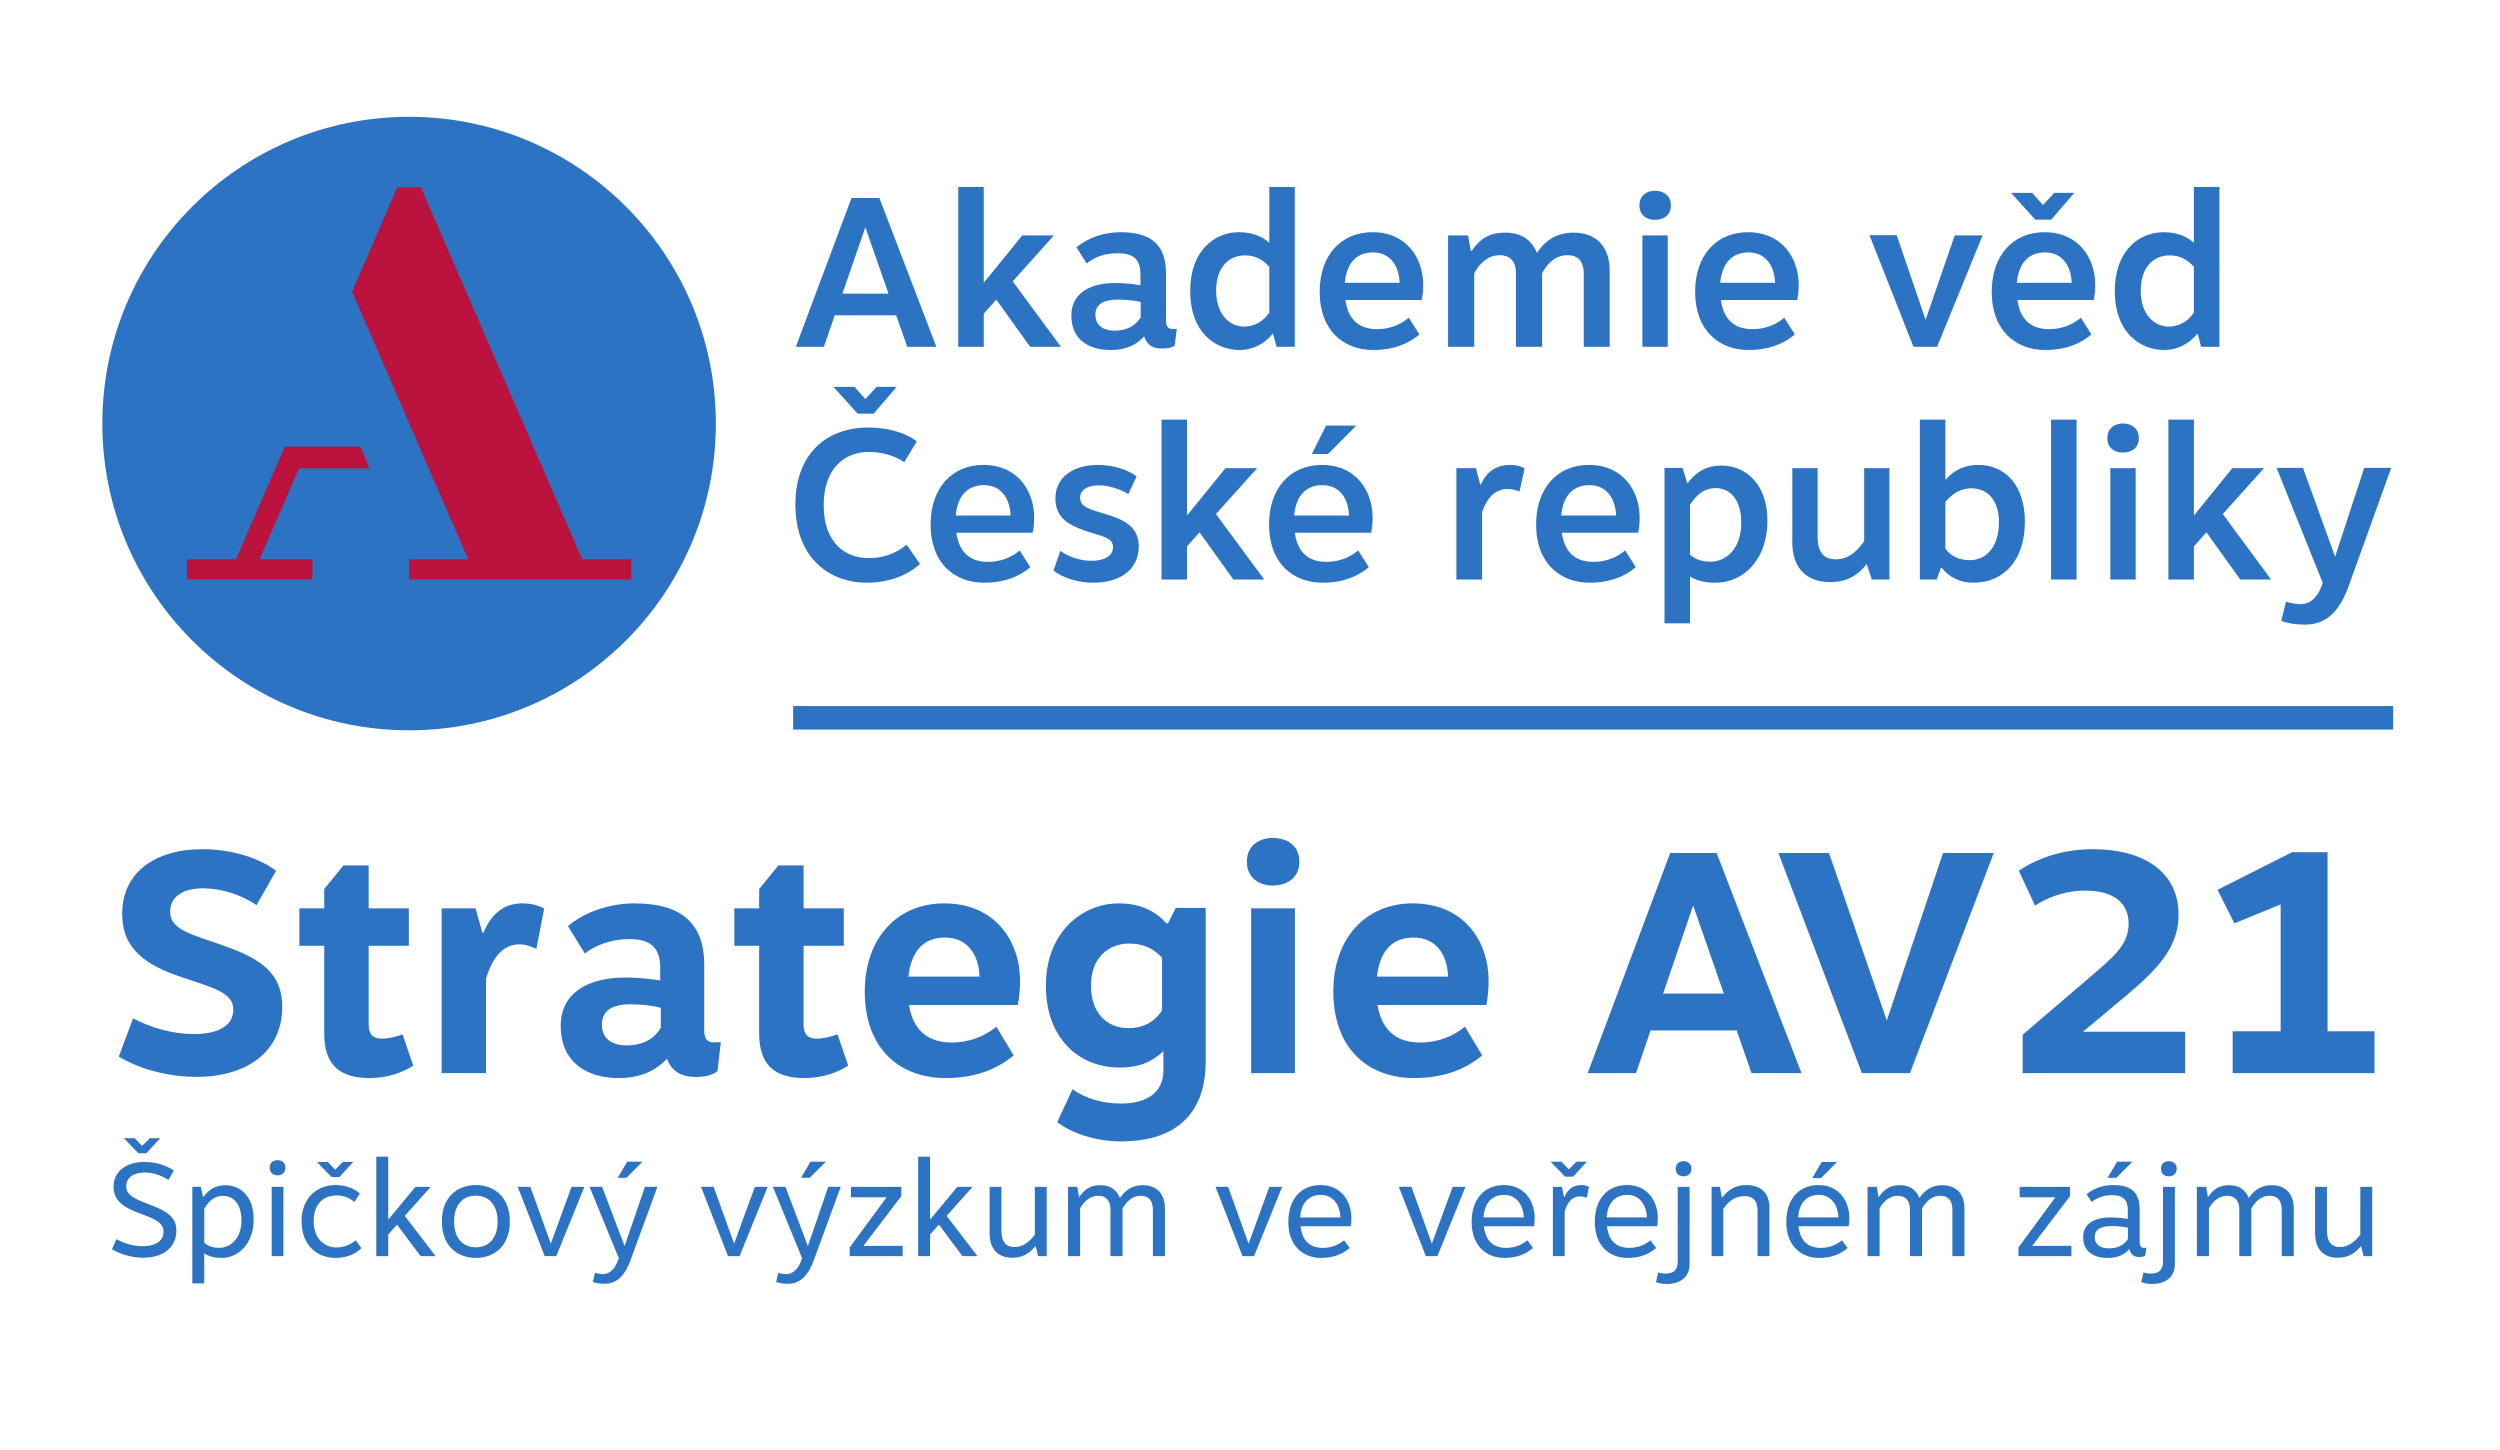 <?xml version="1.0" encoding="UTF-8" standalone="no"?>
<svg
   xmlns:osb="http://www.openswatchbook.org/uri/2009/osb"
   xmlns:dc="http://purl.org/dc/elements/1.1/"
   xmlns:cc="http://creativecommons.org/ns#"
   xmlns:rdf="http://www.w3.org/1999/02/22-rdf-syntax-ns#"
   xmlns:svg="http://www.w3.org/2000/svg"
   xmlns="http://www.w3.org/2000/svg"
   xmlns:sodipodi="http://sodipodi.sourceforge.net/DTD/sodipodi-0.dtd"
   xmlns:inkscape="http://www.inkscape.org/namespaces/inkscape"
   viewBox="0 0 1133.853 657.64"
   height="657.64"
   width="1133.853"
   xml:space="preserve"
   id="svg2"
   version="1.1"
   sodipodi:docname="strategie_red_blue.svg"
   inkscape:version="0.92.3 (2405546, 2018-03-11)"><sodipodi:namedview
     pagecolor="#bb133e"
     bordercolor="#666666"
     borderopacity="1"
     objecttolerance="10"
     gridtolerance="10"
     guidetolerance="10"
     inkscape:pageopacity="0"
     inkscape:pageshadow="2"
     inkscape:window-width="1920"
     inkscape:window-height="986"
     id="namedview895"
     showgrid="false"
     inkscape:zoom="1.1602092"
     inkscape:cx="566.92664"
     inkscape:cy="328.82001"
     inkscape:window-x="-11"
     inkscape:window-y="-11"
     inkscape:window-maximized="1"
     inkscape:current-layer="g16" /><defs
     id="defs6"><linearGradient
       id="linearGradient899"
       osb:paint="solid"><stop
         style="stop-color:#bb133e;stop-opacity:1;"
         offset="0"
         id="stop897" /></linearGradient><clipPath
       id="clipPath20"
       clipPathUnits="userSpaceOnUse"><path
         id="path18"
         d="m 348.176,2448.76 h 7787.7 v 2087.35 h -7787.7 z" /></clipPath></defs><g
     transform="matrix(1.333,0,0,-1.333,0,657.64)"
     id="g10"><g
       transform="scale(0.1)"
       id="g12"><g
         id="g14"><g
           clip-path="url(#clipPath20)"
           id="g16"><path
             id="path22"
             style="fill:#2c73c3;fill-opacity:1;fill-rule:nonzero;stroke:none"
             d="m 2435.61,3492.43 c 0,576.43 -467.25,1043.68 -1043.72,1043.68 -576.468,0 -1043.714,-467.25 -1043.714,-1043.68 0,-576.42 467.246,-1043.67 1043.714,-1043.67 576.47,0 1043.72,467.25 1043.72,1043.67" /><path
             id="path24"
             style="fill:#bb133e;fill-opacity:1;fill-rule:nonzero;stroke:none"
             d="m 1980.95,3030.66 -549.06,1266.02 h -79.91 l -154.16,-355.2 395.07,-910.82 h -201 v -68.89 h 755.98 v 68.89 z m -722.99,309.27 -32,73.89 H 969.09 L 802.84,3030.66 H 635.957 v -68.89 h 426.983 v 68.89 H 883.246 l 134.254,309.27 h 240.46" /><path
             id="path26"
             style="fill:#2c73c3;fill-opacity:1;fill-rule:nonzero;stroke:none"
             d="m 2944.25,4160.09 -78.11,-225.71 h 156.95 z m -104.18,-299.47 -36.85,-107.1 h -95.51 l 189.53,506.44 h 94.74 l 193.9,-506.44 h -99.06 l -37.66,107.1 h -209.09" /><path
             id="path28"
             style="fill:#2c73c3;fill-opacity:1;fill-rule:nonzero;stroke:none"
             d="m 3389.84,3914.15 -42.7,-47.73 v -112.9 h -86.74 v 544.02 h 86.74 v -326.22 l 130.97,161.27 h 107.78 l -140.32,-156.23 164.23,-222.84 h -104.9 l -115.06,160.63" /><path
             id="path30"
             style="fill:#2c73c3;fill-opacity:1;fill-rule:nonzero;stroke:none"
             d="m 3881,3906.2 c -17.34,4.36 -44.86,7.95 -76.68,7.95 -45.57,0 -77.39,-13.03 -77.39,-51.37 0,-41.21 32.54,-54.25 65.8,-54.25 37.66,0 70.21,14.47 88.27,45.58 z m -218.43,185.94 c 39.1,32.54 93.31,51.32 149.76,51.32 107.78,0 154.79,-46.29 154.79,-138.88 v -161.35 c 0,-18.79 6.47,-28.94 20.94,-28.94 h 15.91 l -7.19,-56.41 c -9.44,-7.95 -26.79,-10.11 -44.14,-10.11 -28.94,0 -49.17,10.11 -60.04,41.21 -25.35,-28.18 -60.05,-46.3 -113.53,-46.3 -75.24,0 -133.85,35.46 -133.85,117.18 0,78.16 66.52,110.75 149.04,110.75 37.57,0 77.39,-5.85 86.02,-8 v 36.94 c 0,57.08 -30.38,72.32 -77.39,72.32 -44.14,0 -78.12,-12.32 -105.62,-34.75 l -34.7,55.02" /><path
             id="path32"
             style="fill:#2c73c3;fill-opacity:1;fill-rule:nonzero;stroke:none"
             d="m 4318.68,4025.52 c -22.47,26.08 -49.17,39.11 -83.24,39.11 -51.33,0 -97.62,-36.9 -97.62,-120.09 0,-83.92 48.45,-122.26 95.46,-122.26 36.23,0 66.61,19.51 85.4,47.74 z m 24.63,-272 -11.6,44.14 h -1.43 c -26.07,-31.82 -65.9,-54.98 -112.91,-54.98 -78.83,0 -167.82,56.41 -167.82,201.14 0,136.72 82.52,199.64 165.67,199.64 53.57,0 84.67,-19.5 103.46,-36.13 v 190.21 h 86.83 v -544.02 h -62.2" /><path
             id="path34"
             style="fill:#2c73c3;fill-opacity:1;fill-rule:nonzero;stroke:none"
             d="m 4762.11,3971.32 c -2.16,62.93 -36.14,103.42 -90.43,103.42 -53.57,0 -89.71,-33.26 -96.18,-103.42 z m 67.24,-175.82 c -39.01,-32.54 -88.99,-52.82 -156.95,-52.82 -99.15,0 -182.3,64.41 -182.3,198.26 0,123.69 72.36,202.52 179.42,202.52 116.41,0 172.86,-88.27 172.86,-179.42 0,-16.63 -1.43,-35.41 -5.04,-51.33 h -259.68 c 10.06,-72.36 52.04,-99.14 107.77,-99.14 44.86,0 81.71,16.67 107.78,39.1 l 36.14,-57.17" /><path
             id="path36"
             style="fill:#2c73c3;fill-opacity:1;fill-rule:nonzero;stroke:none"
             d="m 5007.31,4079.82 c 28.95,43.42 63.65,62.2 112.85,62.2 53.57,0 88.97,-21.7 109.22,-68.72 31.8,47.02 72.35,68.72 124.49,68.72 76.68,0 122.98,-47.01 122.98,-129.48 v -259.02 h -88.28 v 248.91 c 0,41.93 -19.51,62.92 -55.04,62.92 -34.7,0 -64.34,-19.51 -86.71,-61.49 v -250.34 h -89.01 v 250.34 c 0,45.58 -25.36,61.49 -55,61.49 -36.86,0 -67.24,-24.63 -86.85,-61.49 v -250.34 h -88.99 v 379.07 h 68.05 l 9.44,-52.77 h 2.85" /><path
             id="path38"
             style="fill:#2c73c3;fill-opacity:1;fill-rule:nonzero;stroke:none"
             d="m 5588.18,3753.52 v 379.07 h 86.06 v -379.07 z m 96.93,481.09 c 0,-34.7 -26.79,-49.17 -54.31,-49.17 -26.7,0 -52.75,14.47 -52.75,49.17 0,34.75 26.05,49.94 52.75,49.94 27.52,0 54.31,-15.19 54.31,-49.94" /><path
             id="path40"
             style="fill:#2c73c3;fill-opacity:1;fill-rule:nonzero;stroke:none"
             d="m 6039.54,3971.32 c -2.17,62.93 -36.13,103.42 -90.44,103.42 -53.48,0 -89.7,-33.26 -96.19,-103.42 z m 67.33,-175.82 c -39.12,-32.54 -89.01,-52.82 -157.03,-52.82 -99.05,0 -182.3,64.41 -182.3,198.26 0,123.69 72.34,202.52 179.39,202.52 116.54,0 172.96,-88.27 172.96,-179.42 0,-16.63 -1.43,-35.41 -5.1,-51.33 h -259.72 c 10.17,-72.36 52.15,-99.14 107.79,-99.14 44.87,0 81.78,16.67 107.79,39.1 l 36.22,-57.17" /><path
             id="path42"
             style="fill:#2c73c3;fill-opacity:1;fill-rule:nonzero;stroke:none"
             d="m 6590.77,3753.52 h -80.27 l -149.77,379.83 h 92.56 l 98.44,-287.96 99.05,287.2 h 94.76 l -154.77,-379.07" /><path
             id="path44"
             style="fill:#2c73c3;fill-opacity:1;fill-rule:nonzero;stroke:none"
             d="m 7048.66,3971.32 c -2.17,62.93 -36.13,103.42 -90.44,103.42 -53.48,0 -89.7,-33.26 -96.19,-103.42 z m -206.24,305.99 h 71.66 l 36.96,-41.26 38.29,41.26 h 68.03 l -78.11,-91.15 h -54.31 z m 273.57,-481.81 c -39.12,-32.54 -89.01,-52.82 -157.04,-52.82 -99.08,0 -182.29,64.41 -182.29,198.26 0,123.69 72.34,202.52 179.39,202.52 116.49,0 172.87,-88.27 172.87,-179.42 0,-16.63 -1.42,-35.41 -5.01,-51.33 h -259.72 c 10.17,-72.36 52.06,-99.14 107.79,-99.14 44.87,0 81.69,16.67 107.79,39.1 l 36.22,-57.17" /><path
             id="path46"
             style="fill:#2c73c3;fill-opacity:1;fill-rule:nonzero;stroke:none"
             d="m 7464.57,4025.52 c -22.36,26.08 -49.15,39.11 -83.16,39.11 -51.41,0 -97.71,-36.9 -97.71,-120.09 0,-83.92 48.46,-122.26 95.5,-122.26 36.22,0 66.6,19.51 85.37,47.74 z m 24.63,-272 -11.6,44.14 h -1.43 c -26.05,-31.82 -65.81,-54.98 -112.9,-54.98 -78.83,0 -167.84,56.41 -167.84,201.14 0,136.72 82.52,199.64 165.68,199.64 53.57,0 84.69,-19.5 103.46,-36.13 v 190.21 h 86.85 v -544.02 h -62.22" /><path
             id="path48"
             style="fill:#2c73c3;fill-opacity:1;fill-rule:nonzero;stroke:none"
             d="m 2835.76,3617.16 h 71.64 l 36.85,-41.27 38.39,41.27 h 67.96 L 2972.48,3526 h -54.29 z m 294.47,-602.63 c -40.53,-36.85 -104.18,-63.64 -180.85,-63.64 -128.09,0 -242.39,84.68 -243.11,264.05 -0.72,179.38 110.7,264.05 248.14,264.05 66.52,0 127.29,-18.06 164.95,-47.01 l -42.7,-70.93 c -33.98,23.2 -76.67,34.75 -120.81,34.75 -82.43,0 -153.35,-56.41 -153.35,-180.86 0,-127.33 72.36,-180.86 154.07,-180.14 50.61,0 91.15,15.19 128.09,45.58 l 45.57,-65.85" /><path
             id="path50"
             style="fill:#2c73c3;fill-opacity:1;fill-rule:nonzero;stroke:none"
             d="m 3438.29,3179.48 c -2.16,62.92 -36.13,103.46 -90.43,103.46 -53.48,0 -89.71,-33.26 -96.18,-103.46 z m 67.33,-175.78 c -39.1,-32.59 -88.99,-52.81 -157.04,-52.81 -99.06,0 -182.3,64.36 -182.3,198.21 0,123.69 72.36,202.56 179.43,202.56 116.49,0 172.95,-88.22 172.95,-179.42 0,-16.63 -1.45,-35.46 -5.13,-51.37 h -259.69 c 10.16,-72.32 52.13,-99.06 107.78,-99.06 44.85,0 81.79,16.63 107.77,39.01 l 36.23,-57.12" /><path
             id="path52"
             style="fill:#2c73c3;fill-opacity:1;fill-rule:nonzero;stroke:none"
             d="m 3607.55,3059.39 c 30.39,-22.39 71.65,-33.98 105.63,-33.98 48.45,0 73.8,19.5 73.8,46.29 0,34.69 -41.98,37.62 -96.19,56.45 -63.73,22.38 -99.86,49.17 -99.86,109.94 0,70.92 59.32,113.57 144.72,113.57 52.05,0 100.49,-15.91 131.6,-39.05 l -28.23,-60.05 c -28.85,17.35 -67.23,29.67 -101.21,29.67 -39.11,0 -62.93,-16.64 -62.93,-41.99 0,-32.54 35.42,-40.49 83.87,-54.96 63.64,-18.84 115.78,-42.65 115.78,-110.71 0,-78.11 -62.2,-123.68 -154.79,-123.68 -52.86,0 -104.9,17.34 -135.29,41.25 l 23.1,67.25" /><path
             id="path54"
             style="fill:#2c73c3;fill-opacity:1;fill-rule:nonzero;stroke:none"
             d="m 4081.37,3122.3 -42.7,-47.73 v -112.8 h -86.74 v 544.01 h 86.74 v -326.3 l 130.97,161.35 h 107.78 l -140.32,-156.27 164.23,-222.79 h -104.9 l -115.06,160.53" /><path
             id="path56"
             style="fill:#2c73c3;fill-opacity:1;fill-rule:nonzero;stroke:none"
             d="m 4463.31,3388.56 48.45,96.95 h 102.75 l -96.19,-96.95 z m 126.57,-209.08 c -2.16,62.92 -36.14,103.46 -90.43,103.46 -53.49,0 -89.71,-33.26 -96.18,-103.46 z m 67.33,-175.78 c -39.1,-32.59 -89,-52.81 -157.04,-52.81 -99.06,0 -182.3,64.36 -182.3,198.21 0,123.69 72.36,202.56 179.42,202.56 116.5,0 172.95,-88.22 172.95,-179.42 0,-16.63 -1.44,-35.46 -5.12,-51.37 h -259.69 c 10.15,-72.32 52.13,-99.06 107.77,-99.06 44.86,0 81.8,16.63 107.78,39.01 l 36.23,-57.12" /><path
             id="path58"
             style="fill:#2c73c3;fill-opacity:1;fill-rule:nonzero;stroke:none"
             d="m 5038.33,3285.1 c 22.51,49.17 57.9,66.56 100.61,66.56 16.61,0 34.7,-3.64 48.46,-11.55 l -17.35,-78.88 c -10.08,3.65 -23.1,8.68 -39.03,8.68 -37.64,0 -68.75,-21.66 -88.27,-78.84 v -229.3 h -87.54 v 379.06 h 66.51 l 14.45,-55.73 h 2.16" /><path
             id="path60"
             style="fill:#2c73c3;fill-opacity:1;fill-rule:nonzero;stroke:none"
             d="m 5498.48,3179.48 c -2.16,62.92 -36.22,103.46 -90.44,103.46 -53.57,0 -89.7,-33.26 -96.24,-103.46 z m 67.24,-175.78 c -38.98,-32.59 -88.97,-52.81 -156.94,-52.81 -99.14,0 -182.3,64.36 -182.3,198.21 0,123.69 72.25,202.56 179.45,202.56 116.39,0 172.82,-88.22 172.82,-179.42 0,-16.63 -1.43,-35.46 -5.02,-51.37 h -259.76 c 10.12,-72.32 52.1,-99.06 107.83,-99.06 44.88,0 81.74,16.63 107.79,39.01 l 36.13,-57.12" /><path
             id="path62"
             style="fill:#2c73c3;fill-opacity:1;fill-rule:nonzero;stroke:none"
             d="m 5750.18,3045.63 c 20.21,-15.91 39.03,-23.1 70.19,-23.1 54.95,0 104.11,47.01 104.11,131.64 0,83.2 -40.46,118.62 -87.45,118.62 -36.96,0 -62.91,-20.23 -86.85,-56.41 z m -8,244.55 c 31.11,39.78 65.16,59.33 115.05,59.33 82.43,0 156.25,-62.97 156.25,-188.1 0,-131.69 -81,-210.52 -177.19,-210.52 -36.22,0 -63,7.24 -86.11,20.99 v -159.15 h -86.84 v 528.82 h 61.48 l 15.93,-51.37 h 1.43" /><path
             id="path64"
             style="fill:#2c73c3;fill-opacity:1;fill-rule:nonzero;stroke:none"
             d="m 6428.67,2961.77 h -59.97 l -17.4,52.76 c -27.43,-34.7 -62.22,-61.49 -124.45,-61.49 -76.67,0 -128.68,44.14 -128.68,134.57 v 253.22 h 86.02 v -232.95 c 0,-59.33 26.78,-77.44 61.49,-77.44 43.4,0 73.08,27.51 96.97,61.53 v 248.86 h 86.02 v -379.06" /><path
             id="path66"
             style="fill:#2c73c3;fill-opacity:1;fill-rule:nonzero;stroke:none"
             d="m 6618.98,3066.62 c 17.35,-23.87 44.87,-39.05 83.16,-39.05 58.59,0 99.14,49.16 99.14,128.76 0,75.24 -39.12,115.74 -93.39,115.74 -31.84,0 -61.48,-13 -88.91,-46.3 z m 2.16,235.83 c 26.69,31.82 64.34,49.21 109.22,49.21 92.59,0 159.1,-68.72 159.1,-193.85 0,-129.52 -71.57,-206.92 -175.03,-206.92 -46.3,0 -82.52,18.78 -107.79,50.6 h -2.85 l -14.5,-39.72 h -57.16 v 544.01 h 86.85 v -203.33 h 2.16" /><path
             id="path68"
             style="fill:#2c73c3;fill-opacity:1;fill-rule:nonzero;stroke:none"
             d="m 6978.47,2961.77 v 544.01 h 86.8 v -544.01 h -86.8" /><path
             id="path70"
             style="fill:#2c73c3;fill-opacity:1;fill-rule:nonzero;stroke:none"
             d="m 7180.24,2961.77 v 379.06 h 86.11 v -379.06 z m 96.92,481.04 c 0,-34.74 -26.69,-49.21 -54.21,-49.21 -26.79,0 -52.84,14.47 -52.84,49.21 0,34.74 26.05,49.94 52.84,49.94 27.52,0 54.21,-15.2 54.21,-49.94" /><path
             id="path72"
             style="fill:#2c73c3;fill-opacity:1;fill-rule:nonzero;stroke:none"
             d="m 7507.19,3122.3 -42.62,-47.73 v -112.8 h -86.84 v 544.01 h 86.84 v -326.3 l 130.89,161.35 h 107.79 l -140.32,-156.27 164.21,-222.79 h -104.89 l -115.06,160.53" /><path
             id="path74"
             style="fill:#2c73c3;fill-opacity:1;fill-rule:nonzero;stroke:none"
             d="m 7990.44,2937.85 c -31.11,-86.07 -76.67,-129.48 -146.9,-129.48 -40.46,0 -61.49,5.79 -81.7,12.31 l 15.93,65.84 c 10.86,-3.63 31.8,-8.72 50.58,-8.72 27.52,0 54.3,19.56 68.06,55.74 l 6.45,16.63 -156.94,391.38 h 89.74 l 109.22,-302.39 99.14,302.39 h 91.86 l -145.44,-403.7" /></g></g><path
         id="path76"
         style="fill:none;stroke:#2c73c3;stroke-width:80;stroke-linecap:butt;stroke-linejoin:miter;stroke-miterlimit:4;stroke-dasharray:none;stroke-opacity:1"
         d="M 2698.55,2491.28 H 8142.49" /><path
         id="path78"
         style="fill:#2c73c3;fill-opacity:1;fill-rule:nonzero;stroke:none"
         d="m 687.727,2044.21 c -160.489,0 -272.047,-80.01 -272.047,-219.27 0,-123.52 84.168,-176.71 205.578,-217.26 106.551,-35.27 172.594,-52.37 172.594,-109.21 0,-49.65 -43.329,-83.26 -134.383,-83.26 -67.559,0 -143.336,19.82 -206.715,53.3 l -48.59,-129.84 c 78.004,-47.43 179.441,-69.14 263.566,-69.14 172.559,0 292.622,85.76 292.622,238.42 0,111.57 -70.02,162.23 -191.872,205.32 -113.343,40.69 -189.605,55.23 -189.605,117.73 0,51.45 42.93,80.16 112.32,80.16 60.688,0 130.239,-21.56 181.555,-57.42 l 66.609,117.11 c -49.882,37.9 -139.796,73.36 -251.632,73.36 z m 566.583,-201.16 v 146.02 h -85.79 l -65.34,-80.48 v -65.54 h -84.54 v -127.6 h 84.54 v -299.39 c 0,-107.01 54.56,-150.5 153.47,-150.5 63.1,0 112.41,18.64 149.48,42.22 l -36.45,106.52 c -22.38,-8.47 -48.06,-14.63 -72.26,-14.63 -26.19,0 -43.11,13.25 -43.11,47.44 v 268.33 h 136.7 v 127.6 z m 524.02,16.81 c -54.12,0 -100.6,-23.76 -133.81,-99.87 h -3.21 l -23.42,83.06 h -115.23 v -560.68 h 150.96 v 321.73 c 26.51,86.12 67.32,116.29 113.85,116.29 24.3,0 43.32,-9.17 57.38,-15.43 l 26.57,137.18 c -20.52,11.61 -46.71,17.72 -73.1,17.72 z m 380.47,0 c -80.61,0 -166.65,-26.66 -226.36,-77.4 l 57.51,-93.08 c 36.9,28.85 91.41,48.92 149.52,48.92 67.32,0 106.84,-22.68 106.84,-98.02 v -42.91 c -15.88,3.31 -70.12,10.2 -118.36,10.2 -123.9,0 -220.16,-49.93 -220.16,-164.32 0,-123.34 88.09,-177.69 197.45,-177.69 79.68,0 128.61,28.93 164.29,65.38 17.19,-45.65 52.52,-61.7 97.49,-61.7 25.51,0 56.93,4.78 74.29,20.31 l 11.21,97.96 -26.63,-0.4 c -19.22,0 -29.77,12.8 -29.77,41.12 v 223.24 c 0,135.29 -72.24,208.39 -237.29,208.39 z m -12.91,-343.4 c 42.37,0 78.66,-5.25 102.42,-11.92 v -67.56 c -23.65,-42.15 -67.59,-60.45 -115.78,-60.45 -42.16,0 -84.69,16.67 -84.69,71.12 0,51.08 40.13,68.82 98.06,68.82 z m 588.24,326.59 v 146.02 h -85.79 L 2583,1908.59 v -65.54 h -84.54 v -127.6 H 2583 v -299.39 c 0,-107.01 54.56,-150.5 153.47,-150.5 63.1,0 112.41,18.64 149.48,42.22 l -36.45,106.52 c -22.38,-8.47 -48.06,-14.63 -72.26,-14.63 -26.19,0 -43.11,13.25 -43.11,47.44 v 268.33 h 136.7 v 127.6 z m 736.48,-246.63 c 0,134.06 -83.55,263.44 -258.51,263.44 -160.8,0 -269.87,-120.08 -269.87,-299.7 0,-199.28 123.45,-294.6 274.4,-294.6 96.73,0 172.74,27.37 232.19,77.1 l -58.62,97.55 c -38.92,-31.58 -90.9,-53.77 -151.62,-53.77 -72.29,0 -130.21,32.31 -145.9,127.63 h 370.1 c 5.45,25.97 7.83,55.83 7.83,82.36 z m -379.89,14.31 c 10.5,93.38 56.79,132.88 124.85,132.88 69.85,0 113.85,-49.78 117.21,-132.88 z m 716.07,249.13 c -123.26,0 -248.27,-96.51 -248.27,-280.76 0,-176.25 110.24,-277.8 250.79,-277.8 56.88,0 102.29,12.34 149.07,55.82 v -65.31 c 0,-80.18 -62.28,-113.05 -144.69,-113.05 -61.21,0 -120.82,16.86 -164.48,48.77 L 3597,1115.46 c 49.73,-37.71 130.68,-65.43 217,-65.43 170.35,0 288.23,78.96 288.23,272.19 v 522.14 h -101.72 l -26.44,-52.21 h -5.86 c -32.72,37.54 -83.52,67.69 -161.44,67.69 z m 33.94,-136.77 c 56.64,0 88.6,-22.18 113.02,-47.97 v -179.64 c -27.58,-42 -67.6,-60.05 -113.33,-60.05 -73.57,0 -128.48,49.35 -128.48,145.56 0,93.82 59.96,142.1 128.79,142.1 z m 489.72,359.49 c -44.05,0 -88.1,-24.24 -88.1,-80.98 0,-56.73 44.05,-80.98 88.1,-80.98 46.44,0 90.49,24.25 90.49,80.98 0,56.74 -44.05,80.98 -90.49,80.98 z m 75.35,-800.21 v 560.68 h -148.98 v -560.68 z m 659.09,314.05 c 0,134.06 -83.56,263.44 -258.51,263.44 -160.8,0 -269.88,-120.08 -269.88,-299.7 0,-199.28 123.46,-294.6 274.4,-294.6 96.73,0 172.74,27.37 232.19,77.1 l -58.61,97.55 c -38.93,-31.58 -90.91,-53.77 -151.62,-53.77 -72.3,0 -130.22,32.31 -145.91,127.63 h 370.11 c 5.44,25.97 7.83,55.83 7.83,82.36 z m -379.9,14.31 c 10.5,93.38 56.79,132.88 124.85,132.88 69.85,0 113.85,-49.78 117.21,-132.88 z m 1223.79,-182.94 50.65,-145.42 h 170.01 l -288.78,749 h -157.87 l -280.84,-749 h 164.41 l 49.58,145.42 z m -43.54,125.01 h -206.68 l 102.25,299.88 z m 633.18,-270.43 285.13,749 h -172.5 l -191.41,-569.96 -196.65,569.96 h -172.1 l 283.96,-749 z m 622.7,761.84 c -105.27,0 -188.98,-31.51 -252.36,-72.98 l 55.32,-119 c 42.85,28.19 101,51.02 171.18,51.02 83.45,0 147.11,-32.06 147.11,-112.7 0,-75.62 -57.11,-117.67 -151.2,-198.52 l -209.22,-179.05 v -130.61 h 552.85 v 140.79 h -347.66 l 147.01,122.8 c 112.02,94.38 178.18,166.83 178.18,275.33 0,145.95 -118.59,222.92 -291.2,222.92 z m 957.84,-619.38 h -159.68 v 609.08 h -120.92 l -253.47,-127.87 57.59,-114.07 157.17,64.42 V 1424.83 H 7596.5 v -142.46 h 482.46 v 142.46" /><path
         id="path80"
         style="fill:#2c73c3;fill-opacity:1;fill-rule:nonzero;stroke:none"
         d="m 471.004,1009.66 h 26.828 l 47.156,51.2 h -35.355 l -26.34,-26.3 -25.012,26.3 h -37.019 z m 47.973,-178.461 c -50.465,19.891 -89.407,31.68 -89.407,65.34 0,30.231 24.41,47.629 62.524,47.629 28.101,0 57.351,-9.578 81.168,-25.348 l 18.218,31.899 c -20.8,13.883 -52.777,29.312 -100.496,29.312 -63.886,0 -104.621,-33.992 -104.621,-83.621 0,-53.5 41.875,-73.719 92.809,-92.75 46.871,-17.07 77.223,-30.101 77.223,-60.359 0,-28.27 -21.137,-49.789 -71.625,-49.789 -28.93,0 -62.52,9.019 -88.832,24.129 l -14.762,-34.5 C 411.227,664.391 452,654.23 487.203,654.23 c 69.996,0 112.934,36.579 112.934,92.54 0,44.351 -31.274,65 -81.16,84.441 z m 247.589,69.629 c -33.312,0 -55.414,-13.937 -74.418,-39.637 h -1.246 l -7.765,34.45 H 654.438 V 566.93 h 40.5 v 102.211 c 15.98,-10.211 33.683,-15.551 59.789,-15.551 56.746,0 108.332,49.648 108.332,129.871 0,79.527 -44.243,117.367 -96.489,117.367 z M 758.52,864.84 c 32.703,0 63.031,-24.32 63.031,-84.199 0,-60.301 -37.762,-92.661 -74.113,-92.661 -24.008,0 -37.133,4.758 -52.497,17.27 v 115.648 c 17.145,28.571 36.551,43.942 63.579,43.942 z m 185.531,121.359 c -13.203,0 -26.403,-7.789 -26.403,-25.808 0,-18.02 13.2,-25.813 26.403,-25.813 13.867,0 27.062,7.793 27.062,25.813 0,18.019 -13.195,25.808 -27.062,25.808 z m 20.183,-326.57 V 895.43 H 924.422 V 659.629 Z M 1128,928.961 h 26.83 l 47.15,51.199 h -35.35 l -26.34,-26.289 -25.01,26.289 h -37.03 z m 82.37,-215.492 c -16.59,-13.418 -37.68,-24.321 -65.48,-24.321 -43.22,0 -77.69,32.59 -77.69,89.723 0,57.109 32.72,87.141 76.77,87.141 28.04,0 44.69,-8.621 61.86,-21.723 l 18.81,28.492 c -20.63,17.707 -49.14,28.688 -83.46,28.688 -61.64,0 -115.16,-43.289 -115.16,-122.59 0,-80.789 51.22,-125.289 116.51,-125.289 39.64,0 69.84,15.969 87.28,33.039 z m 220.69,-53.84 h 51.14 l -104.99,136.902 88.25,98.899 h -51.9 l -92.68,-111.7 v 214.301 h -40.5 V 659.629 h 40.5 v 73.781 l 29.96,33.578 z m 187.96,241.84 c -59.43,0 -115.56,-37.328 -115.56,-123.938 0,-86.621 56.13,-123.941 115.56,-123.941 59.44,0 115.57,37.32 115.57,123.941 0,86.61 -56.13,123.938 -115.57,123.938 z m 0,-35.989 c 45.45,0 74.06,-33.011 74.06,-87.949 0,-54.941 -28.61,-87.949 -74.06,-87.949 -45.1,0 -74.06,32.316 -74.06,87.949 0,55.629 28.96,87.949 74.06,87.949 z m 369.22,29.95 H 1944.6 L 1874.01,702 l -69.6,193.641 -42.89,-0.211 91.83,-235.801 h 39.32 z m 143.23,30.761 54.72,54.93 h -52.3 l -32.07,-54.93 z m 105.34,-30.55 H 2194.5 L 2125.08,694 2048.59,895.641 h -42.72 l 99.54,-243.09 -4.65,-12.16 c -10.08,-26.661 -28.88,-41.942 -48.75,-41.942 -12.28,0 -24.25,3.281 -27.66,4.352 l -7.29,-31.16 c 10.1,-3.34 21.23,-5.993 40.96,-5.993 40.54,0 68.39,28.313 86.93,79.25 z m 375.11,-0.211 h -43.63 L 2497.7,702 l -69.6,193.641 -42.89,-0.211 91.83,-235.801 h 39.32 z m 143.24,30.761 54.72,54.93 h -52.3 l -32.07,-54.93 z m 105.34,-30.55 h -42.31 L 2748.77,694 2672.28,895.641 h -42.72 l 99.54,-243.09 -4.65,-12.16 c -10.08,-26.661 -28.89,-41.942 -48.75,-41.942 -12.28,0 -24.25,3.281 -27.66,4.352 l -7.29,-31.16 c 10.1,-3.34 21.23,-5.993 40.95,-5.993 40.55,0 68.4,28.313 86.93,79.25 z m 206.04,-31.84 V 895.43 H 2895.11 V 860.051 H 3016.7 L 2890.9,689.109 v -29.48 h 180.22 v 34.902 h -133.5 z m 208.14,-204.172 h 51.15 l -105,136.902 88.25,98.899 h -51.89 L 3164.5,783.73 V 998.031 H 3124 V 659.629 h 40.5 v 73.781 l 29.96,33.578 z m 286.63,235.801 h -40.4 V 732.16 c -17.37,-21.629 -38.56,-41.621 -69.87,-41.621 -24.24,0 -43.75,13.41 -43.75,56.781 V 895.43 H 3367 V 738.059 c 0,-59.25 33.14,-83.829 76.52,-83.829 38.07,0 61.03,16.61 79.94,40.18 l 8.63,-34.781 h 29.22 z m 327.06,5.609 c -30.14,0 -55.57,-11.711 -78.11,-43.348 -12.74,30.321 -34.31,43.348 -66.9,43.348 -32.63,0 -52.54,-13.25 -70.78,-39.41 h -1.46 l -5.61,33.789 h -31.67 l 0.11,-235.797 h 41.03 v 162.52 c 13.12,24.609 35,42.91 61.89,42.91 20.85,0 41.36,-11.223 41.36,-47.09 v -158.34 h 41.14 v 162.52 c 16.93,28.257 36.59,42.91 62.13,42.91 26.58,0 41.12,-15.68 41.12,-48.473 V 659.621 h 41.04 v 160.258 c 0,53.09 -28.44,81.16 -75.29,81.16 z m 474.03,-5.609 h -43.64 L 4248.17,702 l -69.6,193.641 -42.89,-0.211 91.83,-235.801 h 39.32 z m 235.51,-106.641 c 0,57.41 -34.29,112.68 -104.94,112.68 -65.05,0 -109.56,-46.547 -109.56,-125.188 0,-83.461 52.1,-122.691 111.12,-122.691 44.46,0 74.19,13.57 97.65,33.789 l -19.16,26.262 c -16.55,-13.969 -40.47,-25.879 -72.18,-25.879 -41.57,0 -69.77,21.476 -75.95,73.597 h 170.92 c 1.43,8.352 2.1,18.153 2.1,27.422 z m -174.03,2.582 c 2.89,50.41 30.11,76.66 70.2,76.66 39.85,0 64.72,-31.07 66.65,-76.672 z m 562.21,104.059 h -43.64 L 4871.86,702 l -69.59,193.641 -42.9,-0.211 91.84,-235.801 h 39.31 z M 5221.6,788.789 c 0,57.41 -34.28,112.68 -104.94,112.68 -65.05,0 -109.55,-46.547 -109.55,-125.188 0,-83.461 52.09,-122.691 111.11,-122.691 44.46,0 74.19,13.57 97.65,33.789 l -19.16,26.262 c -16.54,-13.969 -40.46,-25.879 -72.18,-25.879 -41.57,0 -69.77,21.476 -75.94,73.597 h 170.92 c 1.43,8.352 2.09,18.153 2.09,27.422 z m -174.03,2.582 c 2.9,50.41 30.11,76.66 70.21,76.66 39.85,0 64.71,-31.07 66.64,-76.672 z m 277.76,138.551 h 26.83 l 47.15,51.199 h -35.35 l -26.34,-26.293 -25.01,26.293 h -37.03 z m 55.07,-28.453 c -24.82,0 -45.91,-11.879 -57.65,-40.801 h -1.35 l -7.1,34.762 h -30.77 V 659.629 h 40.13 v 153.172 c 11.49,35.527 29.17,50.109 51.66,50.109 9.19,0 17.53,-2.308 23.96,-4.43 l 7.05,37.071 c -6.91,4.371 -17.24,5.91 -25.93,5.91 z m 260.15,-112.68 c 0,57.41 -34.28,112.68 -104.94,112.68 -65.05,0 -109.55,-46.547 -109.55,-125.188 0,-83.461 52.09,-122.691 111.11,-122.691 44.46,0 74.19,13.57 97.65,33.789 l -19.16,26.262 c -16.54,-13.969 -40.46,-25.879 -72.18,-25.879 -41.57,0 -69.77,21.476 -75.94,73.597 h 170.92 c 1.43,8.352 2.09,18.153 2.09,27.422 z m -174.03,2.582 c 2.9,50.41 30.12,76.66 70.21,76.66 39.85,0 64.71,-31.07 66.64,-76.672 z m 261.37,191.399 c -13.55,0 -26.41,-7.79 -26.41,-25.809 0,-18.031 12.86,-25.813 26.41,-25.813 13.51,0 27.06,7.782 27.06,25.813 0,18.019 -13.55,25.809 -27.06,25.809 z m 20.87,-87.34 h -40.5 V 642.52 c 0,-31.84 -14.87,-42.051 -42.46,-42.051 -11.04,0 -21.73,2.832 -23.97,3.57 l -7.48,-32.527 c 10.17,-4.321 22.5,-6.5 38.43,-6.5 42.3,0 75.98,22.16 75.98,67.828 z m 193.2,6.039 c -38.81,0 -61.63,-16.75 -82.52,-42.09 h -1.33 l -6.29,36.039 h -28.29 V 659.621 h 39.81 V 820.07 c 19.47,29.489 43.01,43.7 71.84,43.7 26.9,0 44.72,-11.668 44.72,-52.719 v -151.43 h 40.5 V 823.02 c 0,51.621 -29.76,78.441 -78.44,78.441 z m 253.77,23.66 54.72,54.93 h -52.3 l -32.07,-54.93 z m 96.42,-136.34 c 0,57.41 -34.28,112.68 -104.94,112.68 -65.05,0 -109.55,-46.547 -109.55,-125.188 0,-83.461 52.09,-122.691 111.11,-122.691 44.46,0 74.19,13.57 97.65,33.789 l -19.16,26.262 c -16.54,-13.969 -40.46,-25.879 -72.18,-25.879 -41.57,0 -69.77,21.476 -75.94,73.597 h 170.92 c 1.43,8.352 2.09,18.153 2.09,27.422 z m -174.03,2.582 c 2.9,50.41 30.11,76.66 70.2,76.66 39.86,0 64.72,-31.07 66.65,-76.672 z m 490.48,109.668 c -30.14,0 -55.57,-11.711 -78.11,-43.348 -12.73,30.321 -34.3,43.348 -66.89,43.348 -32.63,0 -52.55,-13.25 -70.78,-39.41 h -1.46 l -5.61,33.789 h -31.67 l 0.11,-235.797 h 41.03 v 162.52 c 13.12,24.609 34.99,42.91 61.89,42.91 20.84,0 41.36,-11.223 41.36,-47.09 v -158.34 h 41.14 v 162.52 c 16.92,28.257 36.58,42.91 62.13,42.91 26.58,0 41.12,-15.68 41.12,-48.473 V 659.621 h 41.03 v 160.258 c 0,53.09 -28.43,81.16 -75.29,81.16 z m 434.56,-37.238 v 31.629 h -171.43 v -35.379 h 121.59 l -125.8,-170.942 v -29.48 h 180.22 v 34.902 h -133.51 z m 157.6,62.39 54.71,54.93 h -52.29 l -32.07,-54.93 z m -11.31,-24.722 c -36.31,0 -66.82,-12.071 -90.05,-31.348 l 17.32,-26.09 c 18.43,14.36 39.99,23.149 69.06,23.149 32.78,0 53.86,-11.43 53.86,-50.5 v -30.239 c -2.55,0.528 -30.17,4.981 -59.05,4.981 -50.22,0 -92.94,-18.594 -92.94,-67.563 0,-49.3 35.85,-70.269 83.72,-70.269 32.83,0 55.98,9.93 73.39,30.238 5.46,-20.398 16.73,-27.148 34.3,-27.148 7.51,0 15.49,1.32 19.74,4.929 l 4.02,26.61 -8.45,-0.348 c -10.32,0 -14.24,7.617 -14.24,18.84 V 817.09 c 0,58.441 -27.46,84.371 -90.69,84.371 z m -4.59,-139.449 c 23.49,0 43.21,-3.059 55.09,-5.532 v -38.367 c -12.7,-21.512 -36.15,-31.949 -63.63,-31.949 -25.12,0 -49.19,9.066 -49.19,38.656 0,27.672 23.4,37.192 57.73,37.192 z m 194.06,220.75 c -13.55,0 -26.41,-7.79 -26.41,-25.809 0,-18.031 12.86,-25.813 26.41,-25.813 13.52,0 27.06,7.782 27.06,25.813 0,18.019 -13.54,25.809 -27.06,25.809 z m 20.87,-87.34 h -40.5 V 642.52 c 0,-31.84 -14.87,-42.051 -42.46,-42.051 -11.03,0 -21.73,2.832 -23.97,3.57 l -7.48,-32.527 c 10.17,-4.321 22.5,-6.5 38.43,-6.5 42.3,0 75.98,22.16 75.98,67.828 z m 329.29,5.609 c -30.13,0 -55.57,-11.711 -78.11,-43.348 -12.73,30.321 -34.3,43.348 -66.89,43.348 -32.63,0 -52.55,-13.25 -70.78,-39.41 h -1.46 l -5.61,33.789 h -31.67 l 0.11,-235.797 h 41.03 v 162.52 c 13.12,24.609 34.99,42.91 61.89,42.91 20.85,0 41.36,-11.223 41.36,-47.09 v -158.34 h 41.14 v 162.52 c 16.92,28.257 36.58,42.91 62.13,42.91 26.58,0 41.12,-15.68 41.12,-48.473 V 659.621 h 41.03 v 160.258 c 0,53.09 -28.43,81.16 -75.29,81.16 z m 342.09,-5.609 h -40.4 V 732.16 c -17.37,-21.629 -38.56,-41.621 -69.88,-41.621 -24.23,0 -43.74,13.41 -43.74,56.781 v 148.11 h -40.29 V 738.059 c 0,-59.25 33.14,-83.829 76.52,-83.829 38.07,0 61.03,16.61 79.94,40.18 l 8.63,-34.781 h 29.22 V 895.43" /></g></g></svg>